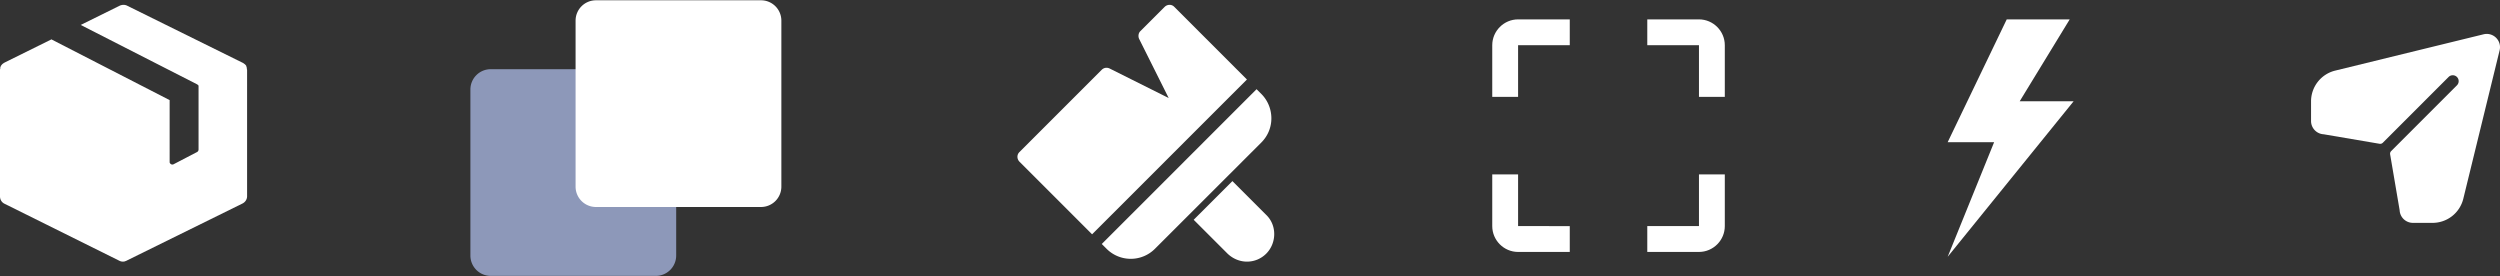 <svg xmlns="http://www.w3.org/2000/svg" width="516" height="57" viewBox="0 0 516 57"><rect x="0" y="0" width="516" height="57" fill="#333333" stroke="none"/><g><g><g><g><path fill="#8d98b9" d="M97.09 18.48a4.2 4.2 0 0 1 4.2-4.2h34.074a4.2 4.2 0 0 1 4.2 4.2v34.263a4.2 4.2 0 0 1-4.2 4.2H101.29a4.2 4.2 0 0 1-4.2-4.2z"/></g><g><path fill="#fff" d="M118.8 4.26a4.2 4.2 0 0 1 4.2-4.2h34.074a4.2 4.2 0 0 1 4.2 4.2v34.263a4.2 4.2 0 0 1-4.2 4.2H123a4.2 4.2 0 0 1-4.2-4.2z"/></g></g><g><path fill="#fff" d="M242.378 1.422l14.989 14.988-31.959 31.951-14.987-14.985c-.51-.51-.611-1.413 0-1.997l16.977-16.976c.387-.387.999-.56 1.63-.264l12.187 6.092-6.092-12.186c-.218-.435-.218-1.193.264-1.63l4.993-4.993c.51-.509 1.418-.614 1.998 0zm16.978 16.986l.988.988c2.673 2.674 2.852 7.186-.03 10.041L238.38 51.35a7.053 7.053 0 0 1-9.984 0l-.99-.992zm-12.98 26.955l7.993-7.986 6.983 6.983c2.262 2.179 2.132 5.856 0 7.988-2.133 2.133-5.604 2.271-7.99 0z"/></g><g><path fill="#fff" d="M356 9.333V20h-5.333V9.333H340V4h10.667C353.6 4 356 6.4 356 9.333zM350.667 36H356v10.667C356 49.6 353.6 52 350.667 52H340v-5.333h10.667zm-37.334 10.667H324V52h-10.667C310.4 52 308 49.6 308 46.667V36h5.333zm0-42.667H324v5.333h-10.667V20H308V9.333C308 6.4 310.4 4 313.333 4z"/></g><g><path fill="#fff" d="M428 20.897h-11.131L427.188 4h-13L402 29.345h9.588L402 53z"/></g><g><path fill="#fff" d="M515.196 7.804a2.726 2.726 0 0 0-2.562-.731c-.005 0-.009.002-.013.003l-30.627 7.495A6.536 6.536 0 0 0 477 20.934v4.043a2.746 2.746 0 0 0 2.625 2.74l11.52 1.96a.762.762 0 0 0 .667-.212l13.576-13.577a1.219 1.219 0 0 1 1.724 1.724l-13.577 13.577a.762.762 0 0 0-.212.666l1.96 11.52a2.746 2.746 0 0 0 2.74 2.625h4.042a6.536 6.536 0 0 0 6.364-4.994l7.495-30.627a2.725 2.725 0 0 0-.728-2.575z"/></g><g><path fill="#fff" d="M50.944 14.11v-.113c-.057-.112-.057-.224-.113-.336v-.056c-.056-.112-.169-.224-.225-.28l-.056-.056c-.057-.056-.17-.112-.225-.168l-.057-.056h-.056l-.056-.056-23.924-11.82c-.45-.225-1.013-.225-1.52 0l-8.05 3.977L40.7 17.415l.056.056c.056 0 .056.056.113.056.056.056.056.112.112.168V30.86a.588.588 0 0 1-.281.504l-4.841 2.521c-.282.169-.62.057-.788-.224-.057-.056-.057-.168-.057-.28V20.664L10.695 8.171l-.056-.056-9.738 4.818-.057.056H.788l-.056.056c-.056.056-.17.112-.225.168l-.057.056c-.112.112-.169.224-.281.336v.056c-.056.112-.113.224-.113.336v.112c0 .112-.056.168-.056.28v26.163c0 .616.338 1.233.957 1.513L24.656 53.83c.337.168.731.224 1.125.112l.113-.056c.113 0 .169-.056.282-.112l23.867-11.765c.563-.28.957-.84.957-1.513V14.39c-.056-.112-.056-.168-.056-.28z"/></g></g></g></svg>